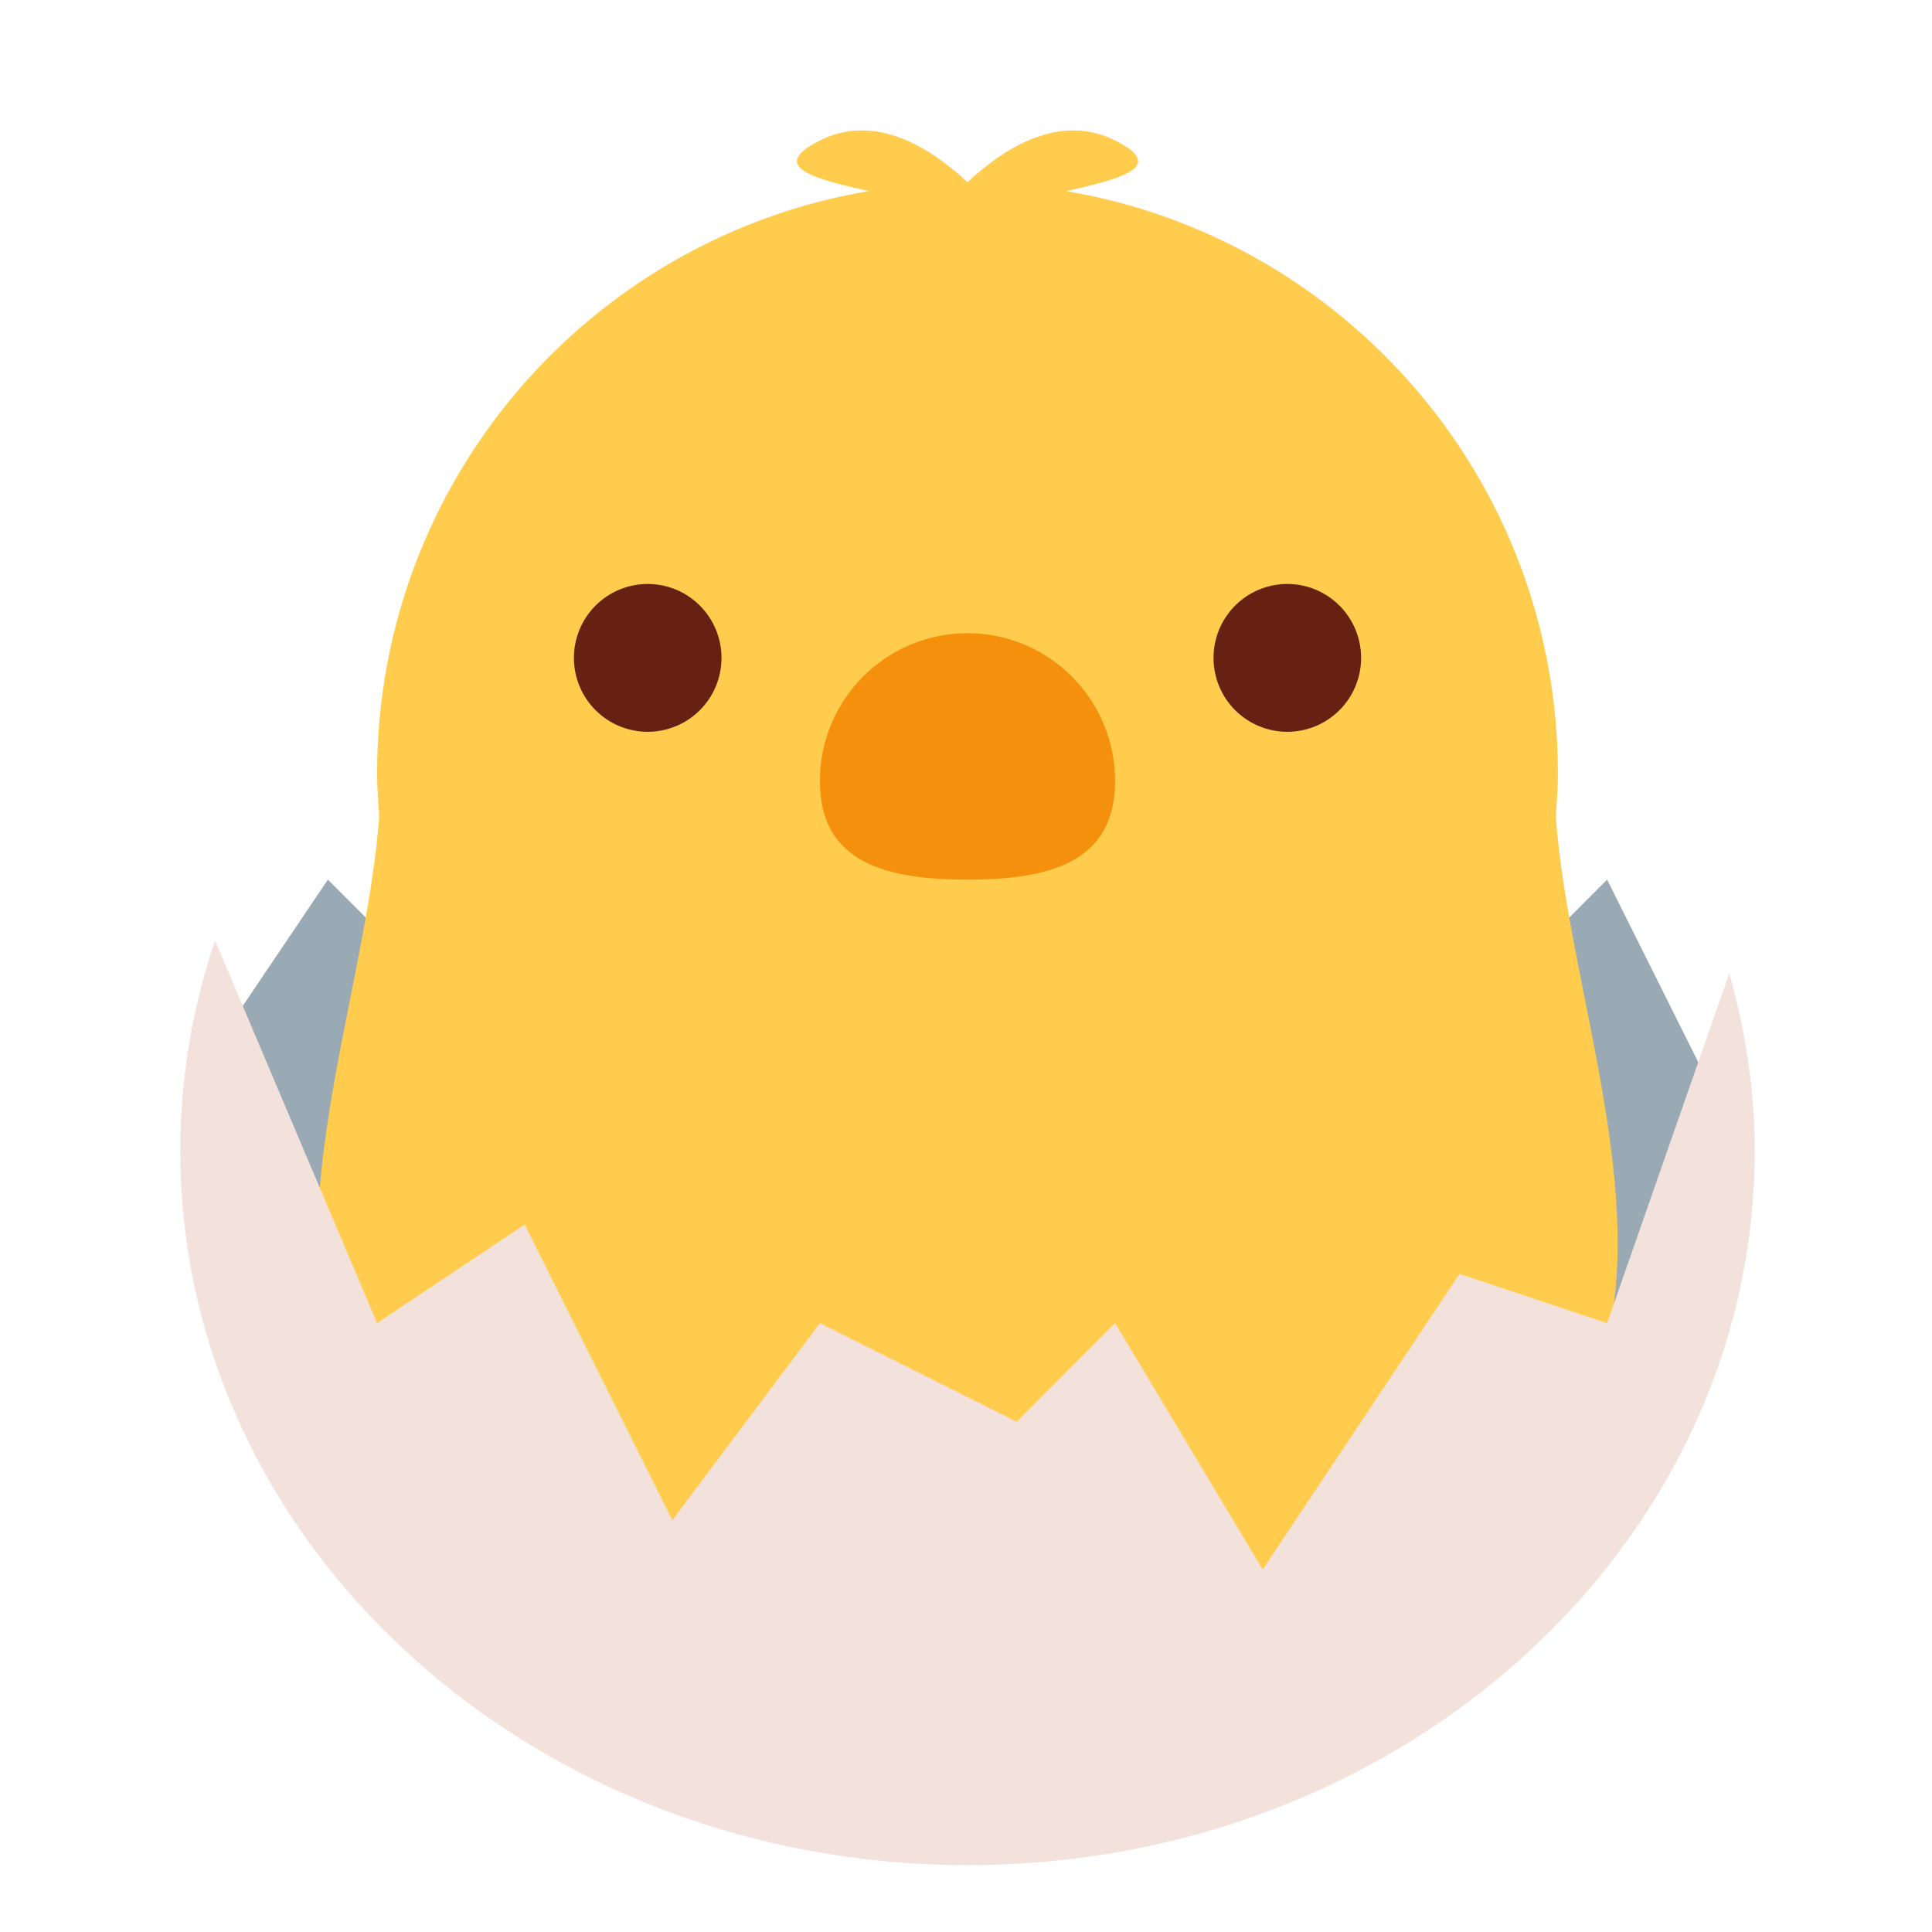 <svg xmlns="http://www.w3.org/2000/svg" xmlns:xlink="http://www.w3.org/1999/xlink" width="500" zoomAndPan="magnify" viewBox="0 0 375 375" height="500" preserveAspectRatio="xMidYMid meet" version="1.0"><defs><clipPath id="c23ea494e3"><path d="M 34 182 L 341 182 L 341 362.027 L 34 362.027 Z M 34 182 " clip-rule="nonzero"/></clipPath></defs><path fill="#99aab5" d="M 42.156 202.613 L 63.645 170.734 L 92.293 199.43 L 130.492 180.301 L 159.141 208.992 L 197.34 151.605 L 235.539 180.301 L 264.188 170.734 L 283.289 199.43 L 311.938 170.734 L 331.039 208.992 L 311.938 275.945 L 206.891 323.77 L 101.844 304.641 L 44.547 247.25 Z M 42.156 202.613 " fill-opacity="1" fill-rule="nonzero"/><path fill="#ffcc4d" d="M 301.969 158.414 C 302.168 155.672 302.387 152.926 302.387 150.133 C 302.387 93.289 261.094 46.223 206.93 37.09 C 218.285 34.602 226.324 32.219 216.441 27.266 C 205.793 21.93 195.145 28.5 187.801 35.359 L 187.781 35.359 C 180.438 28.5 169.801 21.93 159.141 27.266 C 149.258 32.219 157.301 34.602 168.652 37.078 C 114.496 46.215 73.195 93.281 73.195 150.133 C 73.195 152.926 73.414 155.672 73.613 158.426 C 69.012 221.551 13.422 314.203 187.793 314.203 C 362.16 314.203 306.57 221.551 301.969 158.414 Z M 301.969 158.414 " fill-opacity="1" fill-rule="nonzero"/><path fill="#f4900c" d="M 216.441 151.605 C 216.441 167.453 203.613 170.734 187.793 170.734 C 171.969 170.734 159.141 167.453 159.141 151.605 C 159.141 135.758 171.969 122.91 187.793 122.91 C 203.613 122.91 216.441 135.758 216.441 151.605 Z M 216.441 151.605 " fill-opacity="1" fill-rule="nonzero"/><path fill="#662113" d="M 140.043 127.695 C 140.043 128.637 139.949 129.57 139.766 130.492 C 139.582 131.418 139.312 132.312 138.953 133.184 C 138.594 134.055 138.152 134.883 137.629 135.664 C 137.105 136.449 136.512 137.172 135.848 137.84 C 135.184 138.504 134.457 139.102 133.676 139.625 C 132.895 140.148 132.07 140.59 131.199 140.949 C 130.332 141.309 129.434 141.582 128.512 141.766 C 127.59 141.949 126.66 142.043 125.719 142.043 C 124.777 142.043 123.848 141.949 122.922 141.766 C 122 141.582 121.105 141.309 120.234 140.949 C 119.367 140.59 118.543 140.148 117.758 139.625 C 116.977 139.102 116.254 138.504 115.59 137.84 C 114.922 137.172 114.328 136.449 113.809 135.664 C 113.285 134.883 112.844 134.055 112.484 133.184 C 112.125 132.312 111.852 131.418 111.668 130.492 C 111.484 129.57 111.395 128.637 111.395 127.695 C 111.395 126.754 111.484 125.82 111.668 124.895 C 111.852 123.973 112.125 123.074 112.484 122.203 C 112.844 121.332 113.285 120.508 113.809 119.723 C 114.328 118.941 114.922 118.215 115.59 117.551 C 116.254 116.883 116.977 116.289 117.758 115.766 C 118.543 115.242 119.367 114.801 120.234 114.438 C 121.105 114.078 122 113.809 122.922 113.621 C 123.848 113.438 124.777 113.348 125.719 113.348 C 126.66 113.348 127.59 113.438 128.512 113.621 C 129.434 113.809 130.332 114.078 131.199 114.438 C 132.07 114.801 132.895 115.242 133.676 115.766 C 134.457 116.289 135.184 116.883 135.848 117.551 C 136.512 118.215 137.105 118.941 137.629 119.723 C 138.152 120.508 138.594 121.332 138.953 122.203 C 139.312 123.074 139.582 123.973 139.766 124.895 C 139.949 125.82 140.043 126.754 140.043 127.695 Z M 140.043 127.695 " fill-opacity="1" fill-rule="nonzero"/><path fill="#662113" d="M 264.188 127.695 C 264.188 128.637 264.098 129.57 263.914 130.492 C 263.73 131.418 263.457 132.312 263.098 133.184 C 262.738 134.055 262.297 134.883 261.773 135.664 C 261.254 136.449 260.66 137.172 259.992 137.84 C 259.328 138.504 258.605 139.102 257.824 139.625 C 257.039 140.148 256.215 140.59 255.348 140.949 C 254.477 141.309 253.582 141.582 252.66 141.766 C 251.738 141.949 250.805 142.043 249.863 142.043 C 248.926 142.043 247.992 141.949 247.07 141.766 C 246.148 141.582 245.25 141.309 244.383 140.949 C 243.516 140.59 242.688 140.148 241.906 139.625 C 241.125 139.102 240.402 138.504 239.734 137.84 C 239.07 137.172 238.477 136.449 237.953 135.664 C 237.43 134.883 236.992 134.055 236.629 133.184 C 236.27 132.312 236 131.418 235.816 130.492 C 235.633 129.57 235.539 128.637 235.539 127.695 C 235.539 126.754 235.633 125.82 235.816 124.895 C 236 123.973 236.27 123.074 236.629 122.203 C 236.992 121.332 237.43 120.508 237.953 119.723 C 238.477 118.941 239.07 118.215 239.734 117.551 C 240.402 116.883 241.125 116.289 241.906 115.766 C 242.688 115.242 243.516 114.801 244.383 114.438 C 245.25 114.078 246.148 113.809 247.07 113.621 C 247.992 113.438 248.926 113.348 249.863 113.348 C 250.805 113.348 251.738 113.438 252.66 113.621 C 253.582 113.809 254.477 114.078 255.348 114.438 C 256.215 114.801 257.039 115.242 257.824 115.766 C 258.605 116.289 259.328 116.883 259.992 117.551 C 260.66 118.215 261.254 118.941 261.773 119.723 C 262.297 120.508 262.738 121.332 263.098 122.203 C 263.457 123.074 263.73 123.973 263.914 124.895 C 264.098 125.82 264.188 126.754 264.188 127.695 Z M 264.188 127.695 " fill-opacity="1" fill-rule="nonzero"/><g clip-path="url(#c23ea494e3)"><path fill="#f3e1dc" d="M 311.938 256.816 L 283.289 247.25 L 245.09 304.641 L 216.441 256.816 L 197.34 275.945 L 159.141 256.816 L 130.492 295.074 L 101.844 237.688 L 73.195 256.816 L 41.738 182.547 C 37.375 195.449 34.996 209.145 34.996 223.34 C 34.996 299.941 103.41 362.027 187.793 362.027 C 272.172 362.027 340.586 299.941 340.586 223.34 C 340.586 211.441 338.762 199.965 335.648 188.938 Z M 311.938 256.816 " fill-opacity="1" fill-rule="nonzero"/></g></svg>